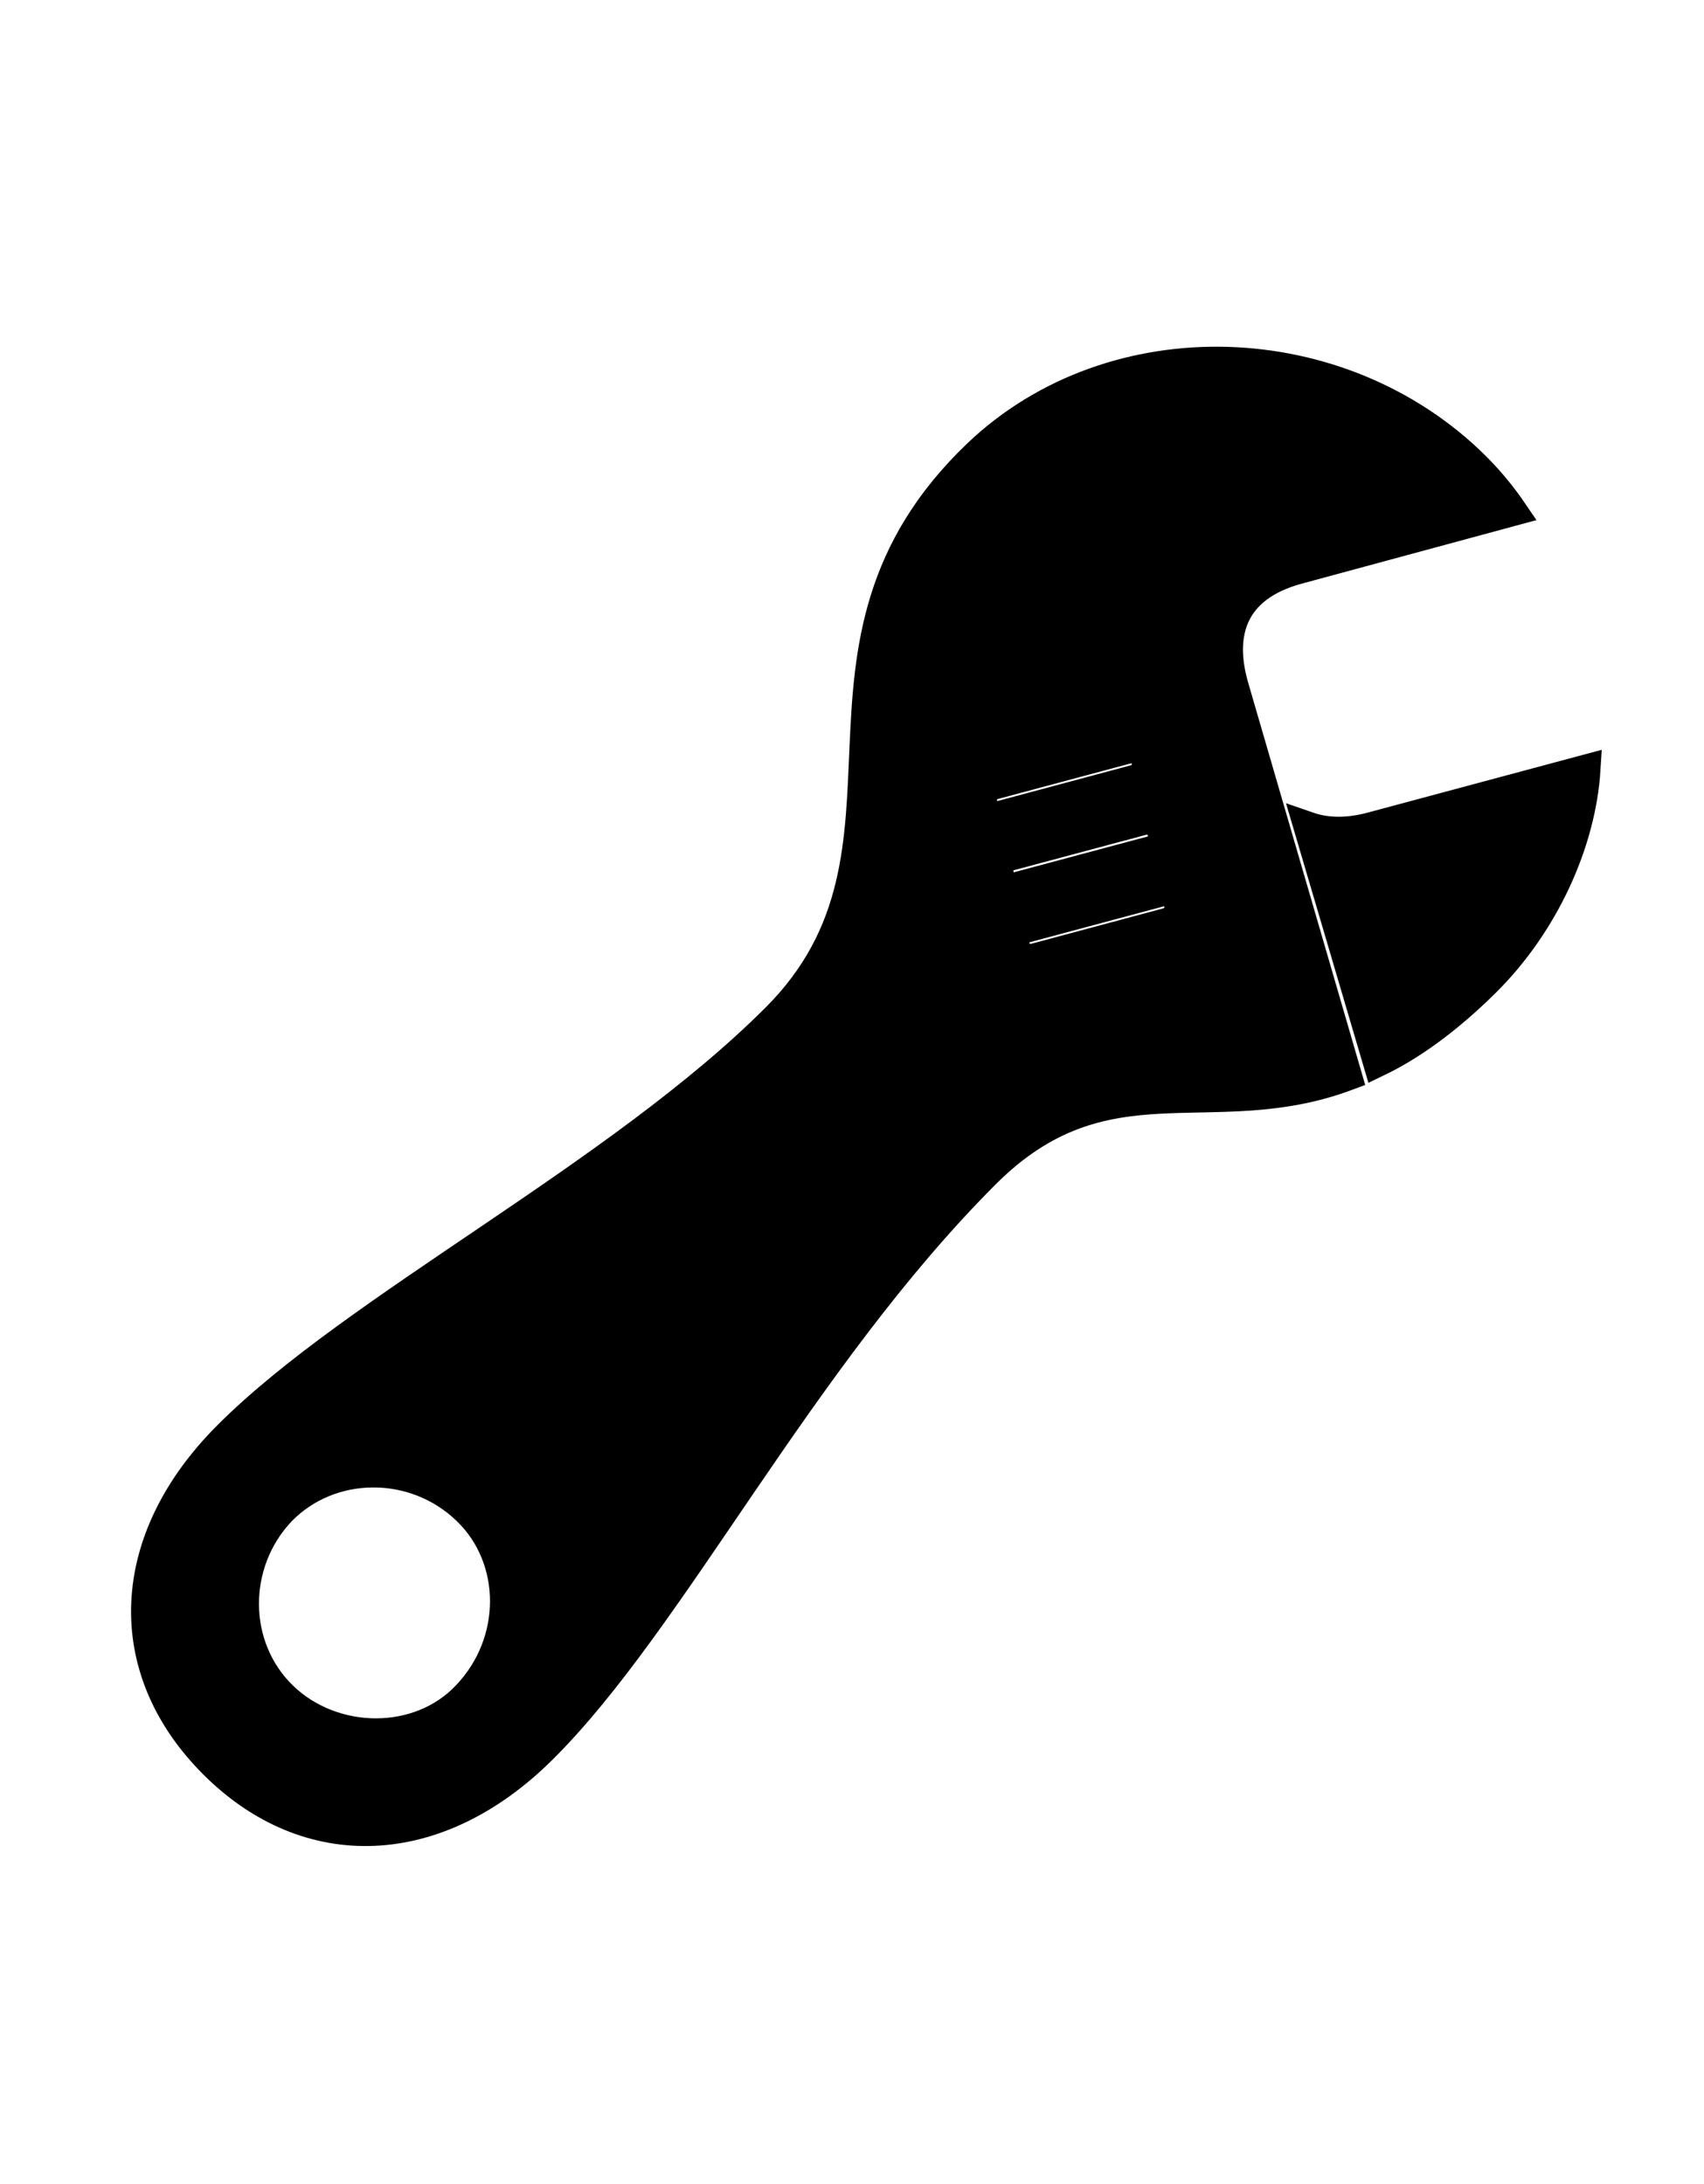 <svg width='57.557px' height='73.777px' direction='ltr' xmlns='http://www.w3.org/2000/svg' version='1.1'>
<g fill-rule='nonzero' transform='scale(1,-1) translate(0,-73.777)'>
<path fill='black' stroke='black' fill-opacity='1.0' stroke-width='1.0' d='
    M 7.219,14.18
    C 10.42,10.979 14.781,11.172 18.305,14.674
    C 22.688,19.014 27.006,27.844 33.279,34.117
    C 37.34,38.178 40.906,35.707 45.504,37.426
    L 41.68,50.574
    C 41.186,52.271 41.529,53.926 43.871,54.549
    L 51.09,56.504
    C 50.768,56.977 50.359,57.492 49.844,58.008
    C 45.289,62.541 37.598,62.799 33.021,58.438
    C 26.232,51.949 31.883,45.053 26.211,39.381
    C 20.883,34.053 12.01,29.605 7.691,25.266
    C 4.189,21.764 3.996,17.402 7.219,14.18
    Z
    M 33.838,46.234
    C 33.559,46.148 33.279,46.32 33.193,46.6
    C 33.107,46.879 33.279,47.18 33.58,47.266
    L 38.07,48.469
    C 38.371,48.555 38.629,48.383 38.715,48.082
    C 38.801,47.824 38.629,47.523 38.328,47.438
    Z
    M 46.535,37.898
    C 47.652,38.436 48.855,39.295 50.123,40.541
    C 52.186,42.561 53.41,45.354 53.561,47.781
    L 46.277,45.826
    C 45.439,45.611 44.752,45.654 44.193,45.848
    Z
    M 34.396,43.828
    C 34.096,43.742 33.816,43.893 33.752,44.193
    C 33.666,44.473 33.816,44.773 34.117,44.859
    L 38.607,46.062
    C 38.908,46.127 39.188,45.977 39.252,45.676
    C 39.338,45.396 39.188,45.096 38.887,45.031
    Z
    M 34.934,41.4
    C 34.633,41.336 34.375,41.486 34.289,41.787
    C 34.203,42.066 34.375,42.367 34.676,42.432
    L 39.166,43.635
    C 39.445,43.721 39.725,43.57 39.811,43.27
    C 39.896,42.99 39.725,42.689 39.424,42.604
    Z
    M 9.561,16.457
    C 7.82,18.133 7.82,20.969 9.496,22.73
    C 11.15,24.428 13.986,24.471 15.77,22.752
    C 17.467,21.119 17.488,18.305 15.77,16.5
    C 14.158,14.781 11.258,14.824 9.561,16.457
    Z
' />
</g>
</svg>